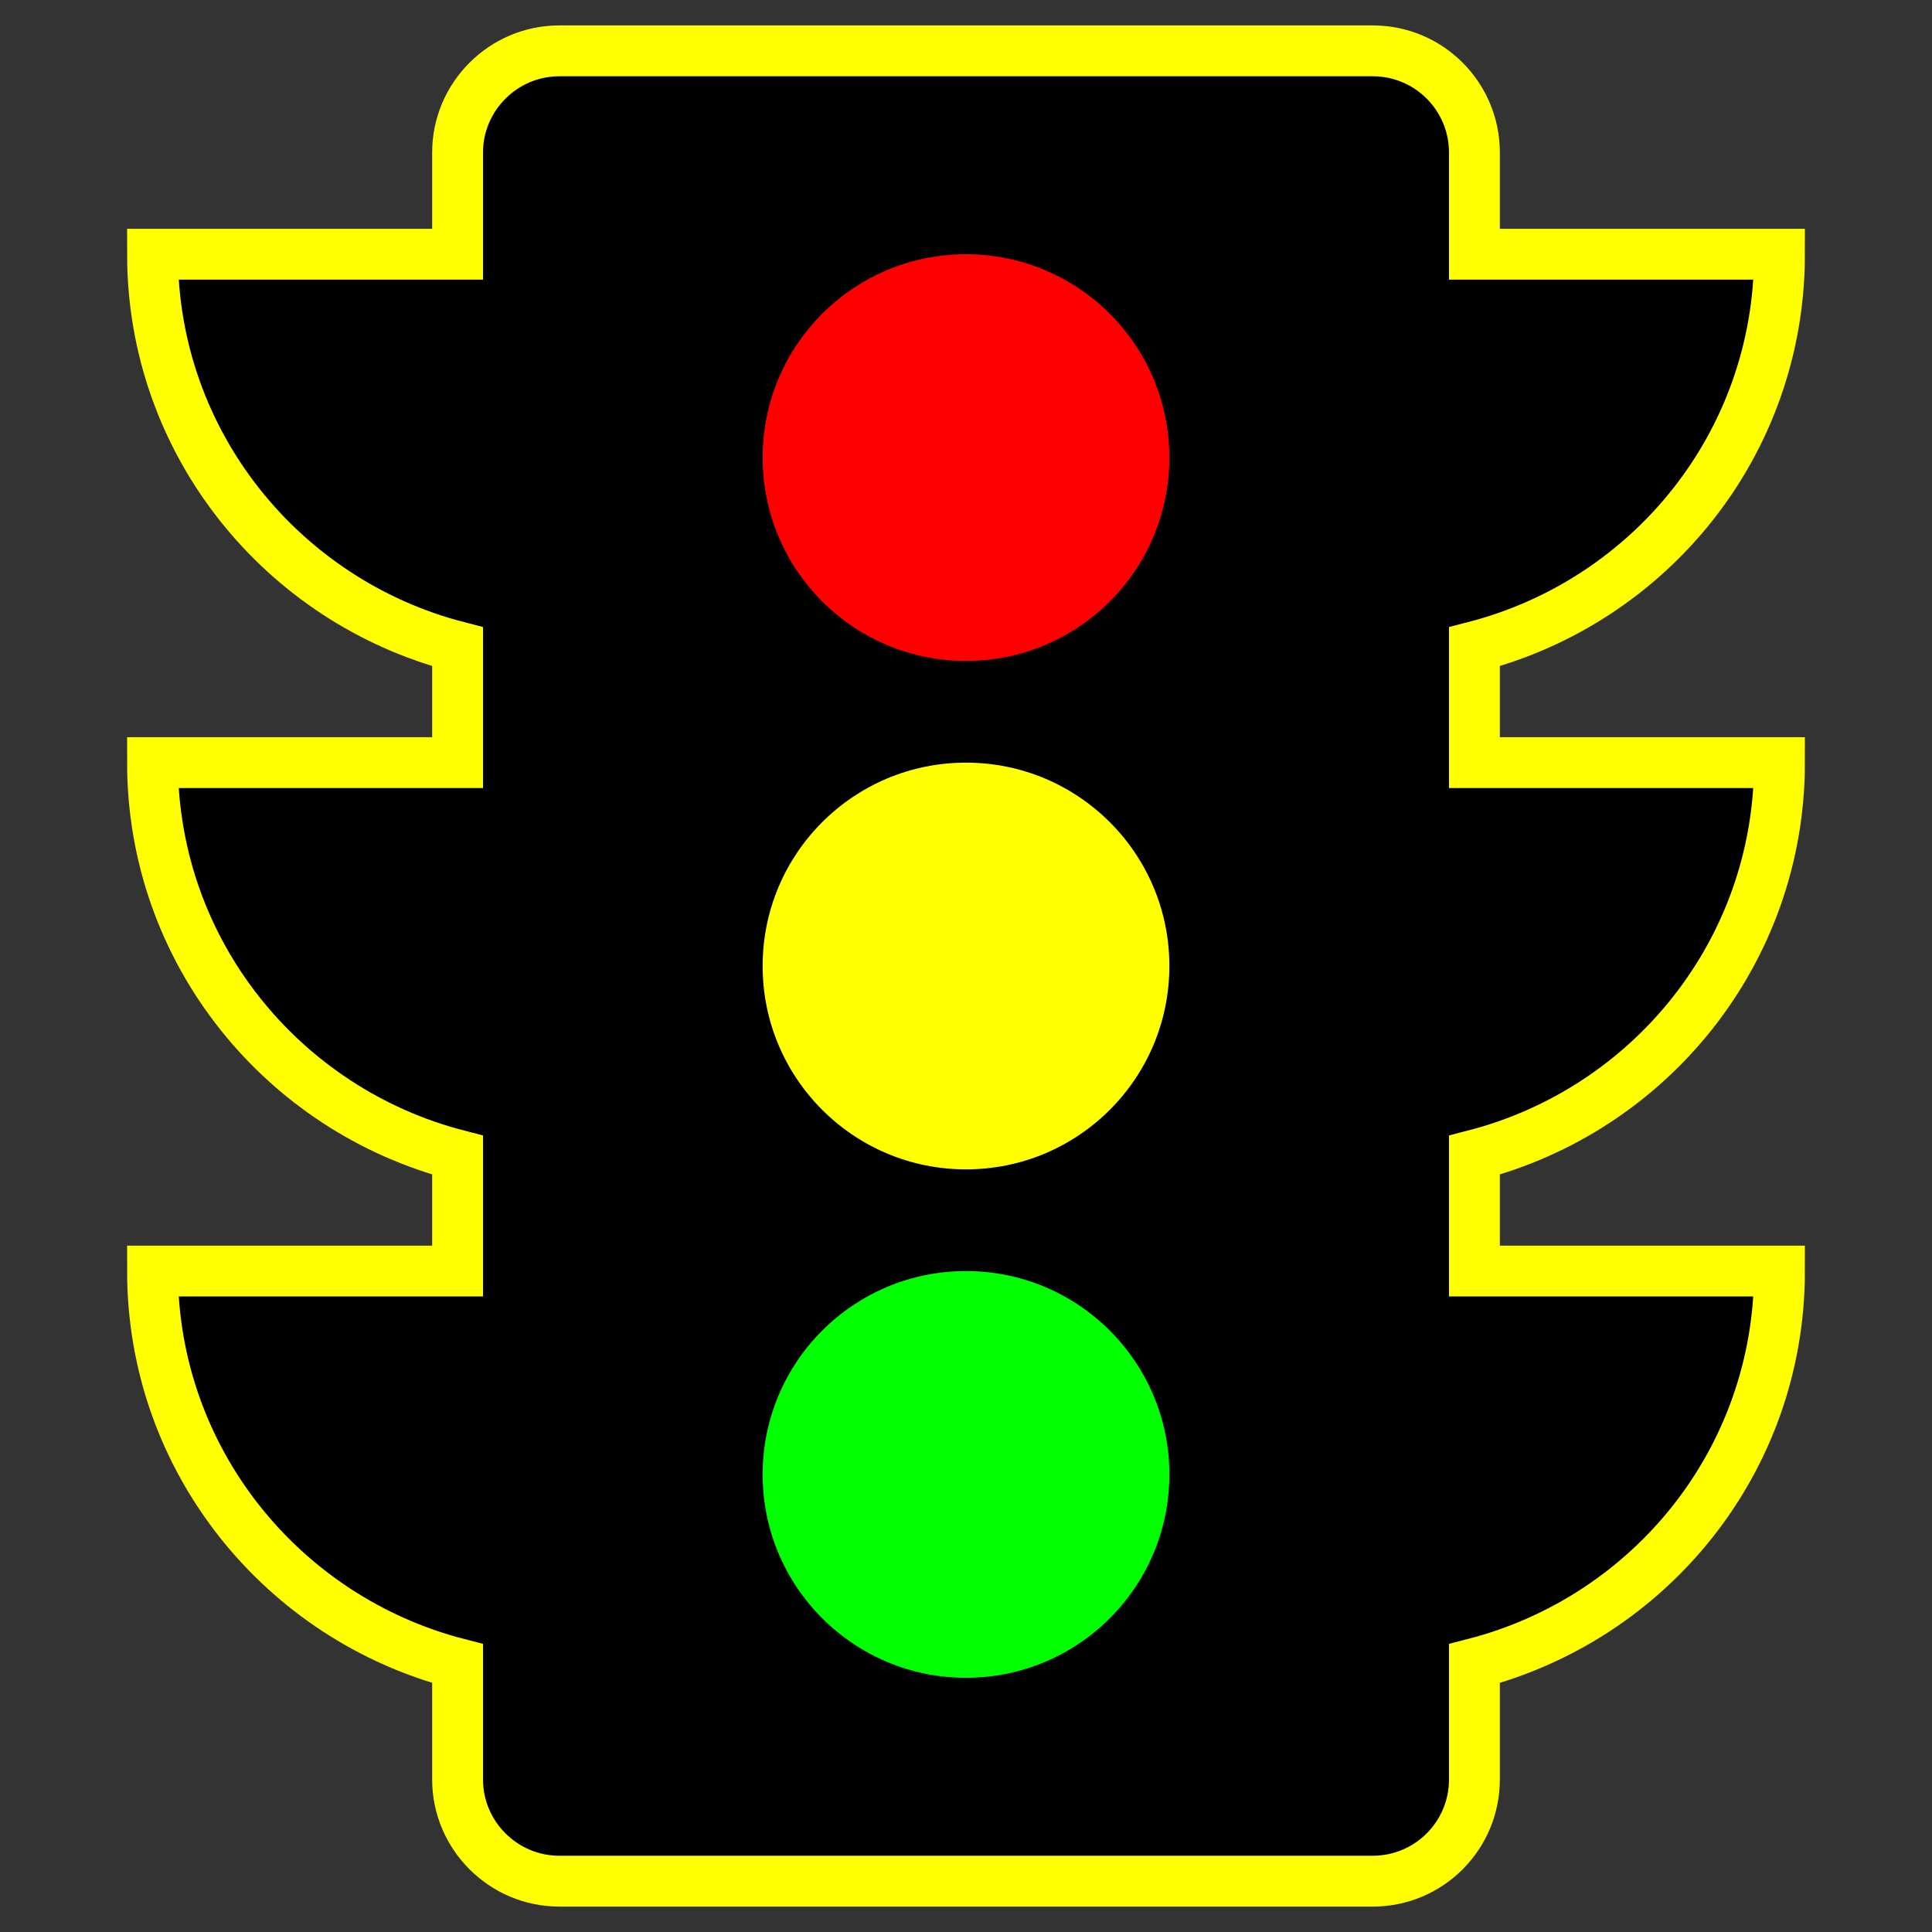 <svg xmlns="http://www.w3.org/2000/svg" viewBox="0 0 38 38" width="48" height="48">
  <rect x="0" y="0" width="38" height="38" fill="#333333" stroke="none"/>
  <path d="
    M 35 15
    h -6
    v -2.28
    c 3.45 -0.89 6 -3.99 6 -7.72
    h -6
    v -2
    c 0 -1.1 -0.89 -2 -2 -2
    h -16
    c -1.1 0 -2 0.9 -2 2
    v 2
    h -6
    c 0 3.72 2.56 6.83 6 7.72
    v 2.28
    h -6
    c 0 3.72 2.56 6.83 6 7.72
    v 2.28
    h -6
    c 0 3.72 2.56 6.83 6 7.72
    v 2.28
    c 0 1.1 0.9 2 2 2
    h 16
    c 1.11 0 2 -0.9 2 -2
    v -2.28
    c 3.45 -0.89 6 -3.99 6 -7.72
    h -6
    v -2.28
    c 3.45 -0.89 6 -4 6 -7.72
    z
  " stroke="yellow" stroke-width="1px" fill="black"/>
  <path d="M 35 15 m -16 18 c -2.21 0 -4 -1.79 -4 -4 s 1.79 -4 4 -4 4 1.79 4 4 -1.79 4 -4 4 z" fill="#0f0"/>
  <path d="M 35 15 m -16 18 m 0 -10 c -2.21 0 -4 -1.79 -4 -4 s 1.79 -4 4 -4 4 1.79 4 4 -1.79 4 -4 4 z" fill="yellow"/>
  <path d="M 35 15 m -16 18 m 0 -10 m 0 -10 c -2.21 0 -4 -1.79 -4 -4 s 1.79 -4 4 -4 4 1.79 4 4 -1.79 4 -4 4 z" fill="red"/>
</svg>
